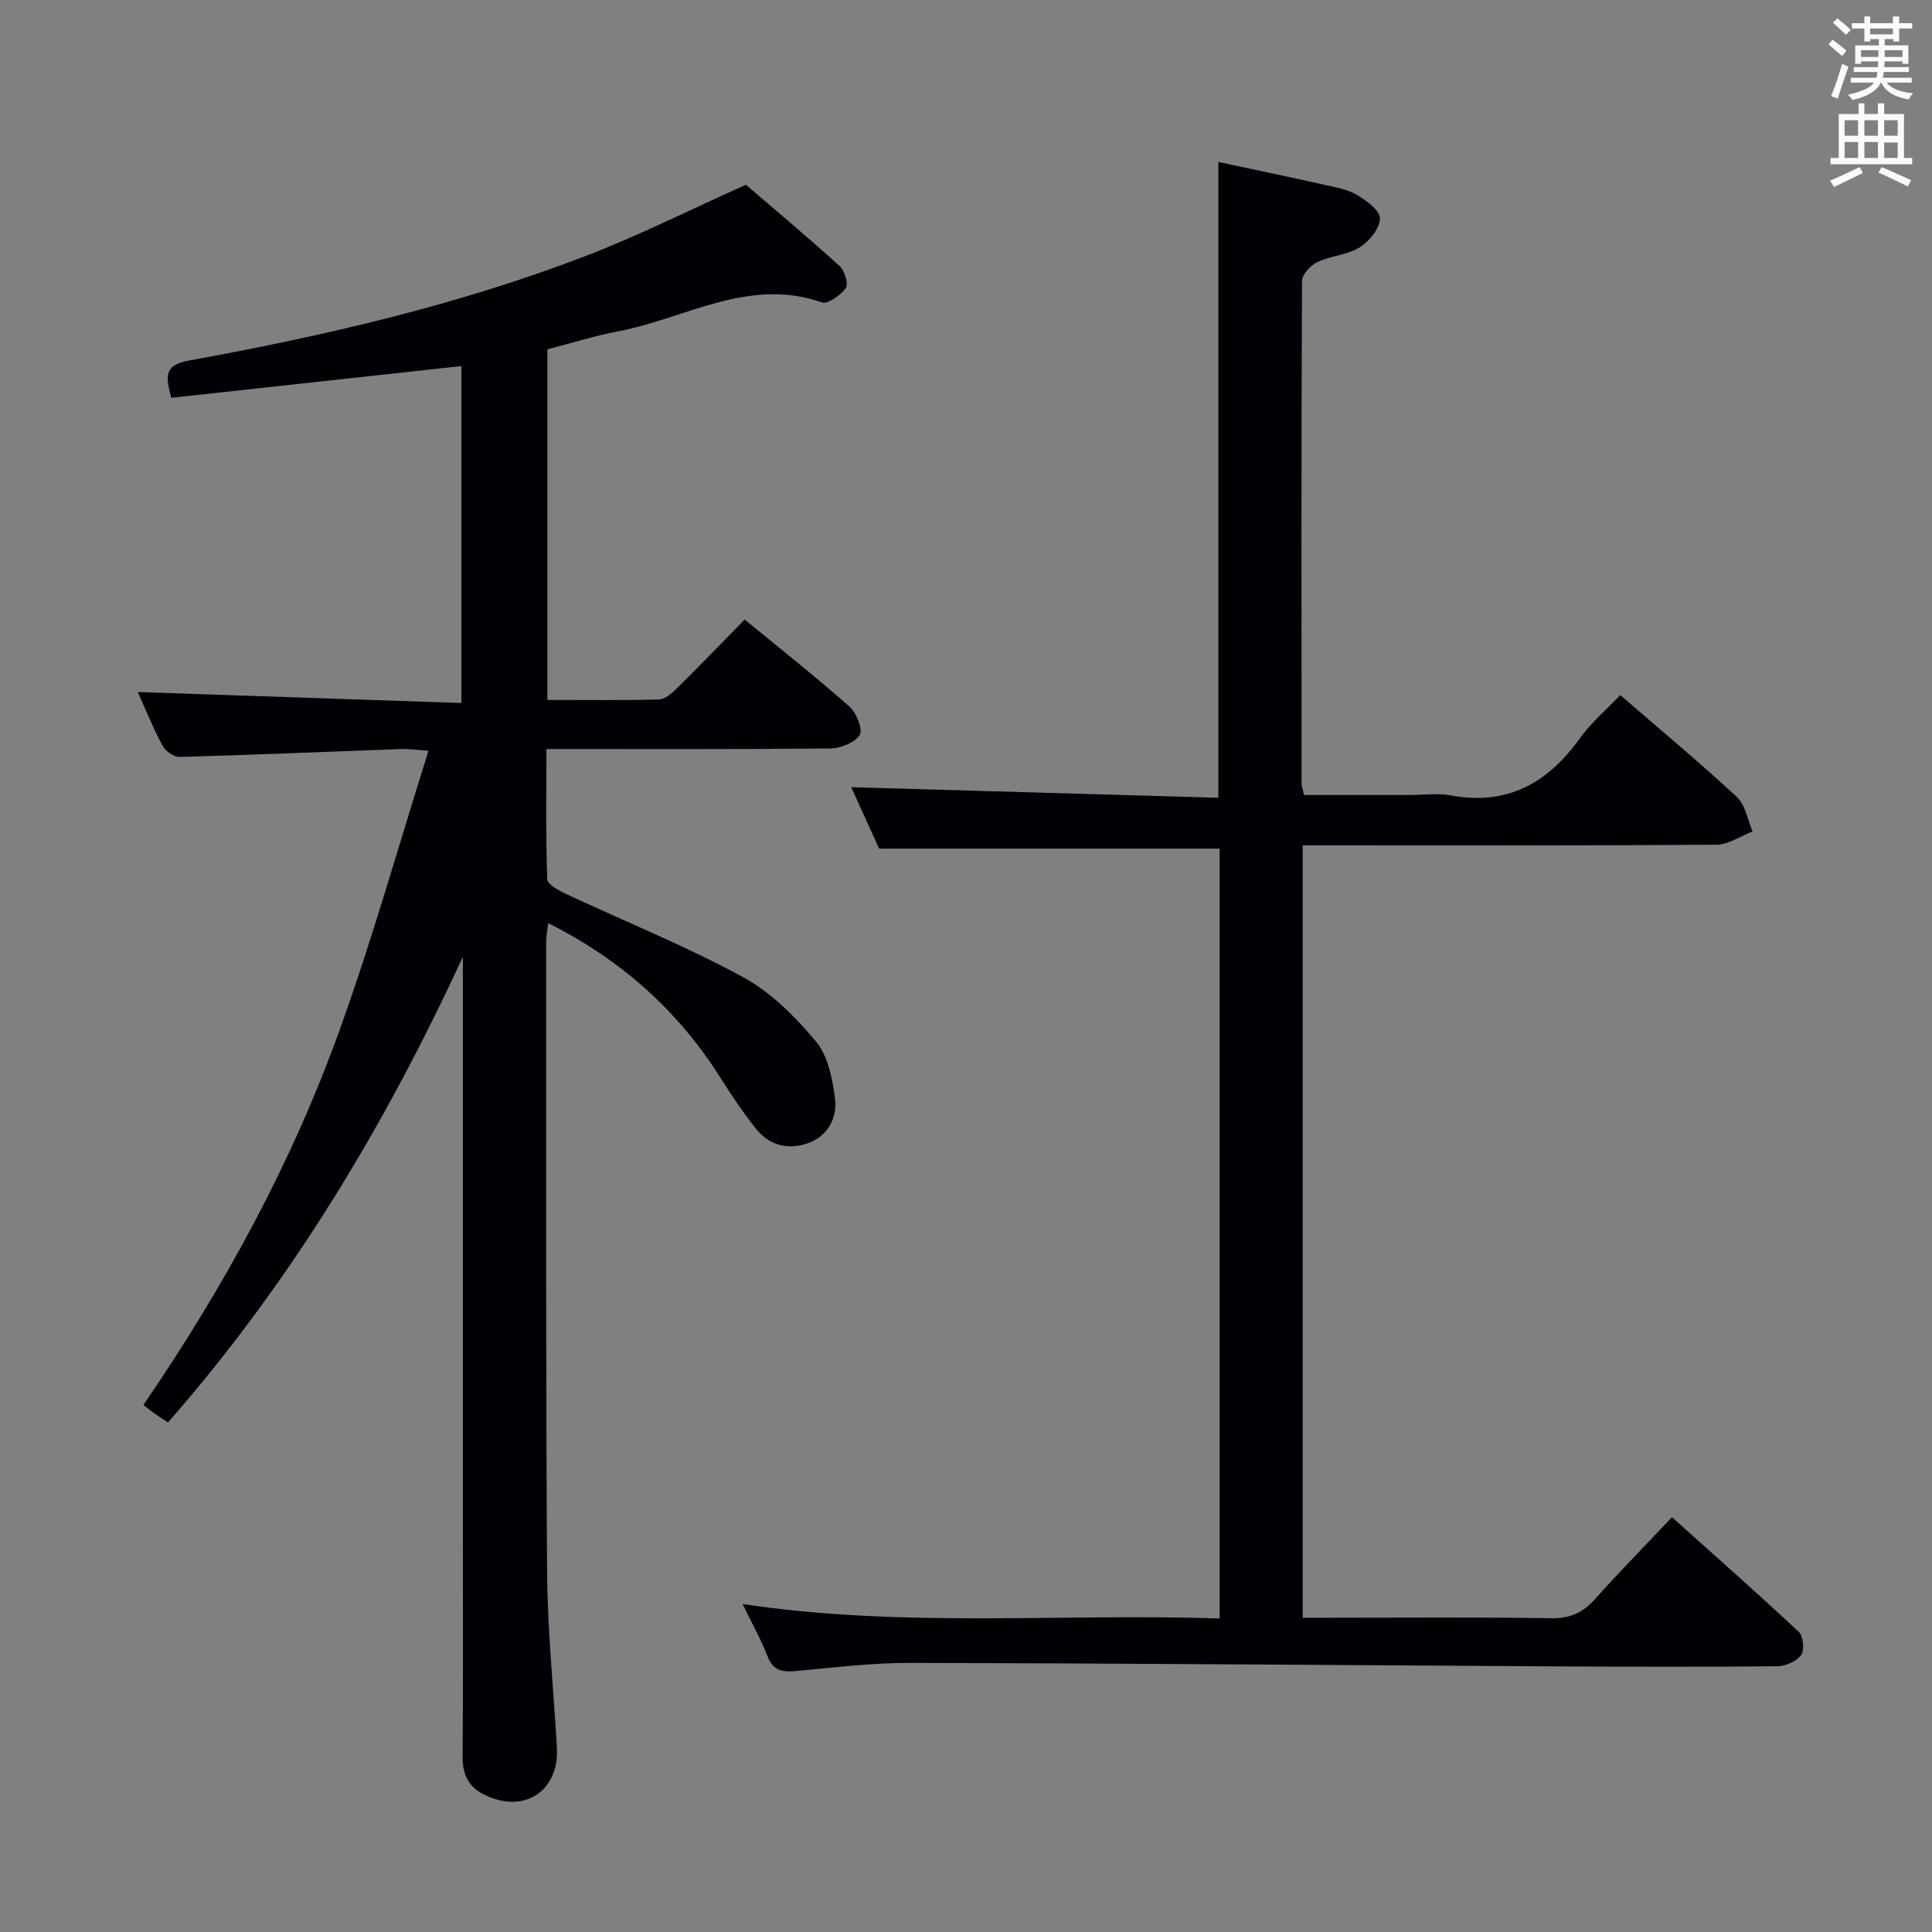 <svg enable-background="new 0 0 400 400" viewBox="0 0 400 400" xmlns="http://www.w3.org/2000/svg"><rect x="0" y="0" width="400" height="400" fill="#808080" stroke="none"/><path d="m113.33 72.33v72.59c7.87 0 15.49.1 23.1-.1 1.24-.03 2.64-1.25 3.64-2.24 4.62-4.55 9.12-9.22 14.11-14.31 7.47 6.14 14.74 11.87 21.67 18 1.46 1.29 2.85 4.78 2.14 5.91-1.02 1.61-3.99 2.75-6.14 2.78-19.32.2-38.64.12-58.73.12 0 9.15-.14 18.07.18 26.97.04 1.08 2.42 2.34 3.94 3.05 12.18 5.7 24.71 10.76 36.51 17.15 5.81 3.14 10.88 8.22 15.17 13.35 2.52 3.01 3.45 7.78 3.96 11.9.5 3.96-1.51 7.7-5.54 9.16-4.06 1.47-8.05.54-10.83-2.97-2.68-3.38-5.1-6.99-7.41-10.64-8.76-13.85-20.51-24.34-35.6-31.93-.17 1.44-.42 2.64-.42 3.84.01 43.5-.1 86.99.19 130.49.08 12.12 1.33 24.24 2.03 36.35.52 9.12-6.9 13.88-15.16 9.71-3.13-1.58-4.38-4.12-4.36-7.71.12-16 .05-32 .05-48 0-37.5 0-74.99 0-112.49 0-1.74 0-3.48 0-5.22-16.12 34.94-35.58 67.37-61.05 96.41-.91-.6-1.72-1.09-2.49-1.64-.81-.58-1.59-1.2-2.6-1.97 16.86-24.64 30.83-50.31 40.74-77.94 6.71-18.69 12.09-37.86 18.29-57.52-2.57-.17-4.13-.4-5.67-.35-15.29.55-30.57 1.21-45.87 1.64-1.19.03-2.94-1.22-3.54-2.35-2.02-3.8-3.64-7.82-5.12-11.09 22.11.75 44.38 1.5 67.01 2.27 0-23.99 0-46.89 0-69.76-20.15 2.2-40.05 4.38-60.07 6.57-1.06-4.24-1.78-6.72 3.75-7.73 27.93-5.08 55.58-11.46 82.14-21.67 10.96-4.21 21.49-9.52 33.08-14.71 5.9 5.07 12.78 10.82 19.41 16.84 1.04.95 1.86 3.71 1.27 4.55-1.06 1.49-3.73 3.39-4.97 2.96-15.1-5.27-28.12 3.29-41.98 5.96-5.02.95-9.91 2.49-14.83 3.77z" fill="#010105"/><path d="m153.74 332.1c33.33 4.99 65.94 1.89 98.78 2.99 0-53.57 0-106.47 0-159.39-23.3 0-46.51 0-70.5 0-1.74-3.82-3.85-8.45-5.79-12.72 25.36.73 50.64 1.46 76.02 2.19 0-44.34 0-87.54 0-131.64 7.33 1.57 14.69 3.11 22.03 4.75 2.26.51 4.69.9 6.63 2.05 1.98 1.18 4.81 3.24 4.79 4.89-.03 2.06-2.18 4.74-4.15 5.96-2.58 1.6-6.01 1.76-8.82 3.09-1.4.66-3.16 2.55-3.16 3.89-.16 34.66-.12 69.32-.09 103.98 0 .63.25 1.25.5 2.46h21.91c2.83 0 5.75-.43 8.48.08 11.7 2.17 20.08-2.56 26.74-11.84 2.3-3.21 5.41-5.84 8.35-8.93 8.16 7.07 16.34 13.86 24.12 21.08 1.78 1.65 2.22 4.74 3.28 7.16-2.51.95-5.01 2.72-7.53 2.74-26.66.2-53.32.12-79.99.12-1.79 0-3.57 0-5.63 0v159.93h5.49c15.33 0 30.66-.14 45.99.1 3.86.06 6.51-1.14 9.01-3.93 4.98-5.58 10.23-10.92 15.96-16.99 8.88 7.96 17.7 15.73 26.27 23.75.93.88 1.2 3.77.47 4.79-.93 1.3-3.19 2.3-4.89 2.32-15 .15-29.99.11-44.99.03-44.81-.25-89.61-.63-134.42-.73-7.95-.02-15.91.96-23.85 1.69-2.81.26-4.69-.09-5.84-3.06-1.39-3.56-3.28-6.91-5.17-10.81z" fill="#010105"/><g fill="#fafbfa"><path d="m378.6 9.2.8-1c.9.7 1.9 1.4 2.9 2.3l-.9 1.1c-1.1-.9-2-1.7-2.8-2.4zm.5 10.7c.9-2.1 1.6-4.3 2.3-6.7.4.2.8.4 1.3.6-.7 2.1-1.5 4.3-2.2 6.6zm.4-15.2.9-.9c1 .8 2 1.6 2.8 2.4l-1 1c-1-.9-1.9-1.8-2.7-2.5zm12.5-1.3h1.2v1.4h2.7v1.1h-2.7v2.7h-1.2v-.5h-1.8v1.3h4.9v3.8h-1.2v-.5h-3.7c0 .4-.1.9-.1 1.2h5.1v1h-5.2c0 .5-.1.9-.2 1.2h6v1h-5.2c1.1 1.3 2.9 2 5.5 2.2-.4.4-.7.8-.9 1.3-2.9-.5-4.8-1.6-5.7-3.5h-.1c-.8 1.7-2.7 2.9-5.9 3.6-.2-.4-.6-.8-.9-1.1 2.8-.6 4.6-1.4 5.4-2.5h-4.8v-1h5.3c.1-.3.2-.7.2-1.2h-4.9v-1h5c0-.4 0-.8.1-1.2h-3.6v.5h-1.2v-3.8h4.9v-1.3h-1.8v.5h-1.2v-2.7h-2.6v-1.1h2.6v-1.4h1.2v1.4h4.7v-1.4zm-6.7 8.4h3.6c0-.4 0-.9 0-1.4h-3.6zm1.9-4.7h4.7v-1.2h-4.7zm6.7 3.3h-3.7v1.4h3.7z"/><path d="m384.7 21.4h1.3v2.2h2.8v-2.2h1.3v2.2h4.1v9.1h1.7v1.3h-16.9v-1.3h1.7v-9.1h4.1v-2.2zm.3 13.2.7 1.2c-1.8.9-3.8 1.9-6 2.9-.2-.4-.5-.8-.8-1.3 2.4-1 4.4-2 6.1-2.8zm-3.1-6.5h2.8v-3.2h-2.8zm0 4.6h2.8v-3.3h-2.8zm4.1-4.6h2.8v-3.2h-2.8zm0 4.6h2.8v-3.3h-2.8zm3.6 1.9c2.1.9 4.1 1.8 6.1 2.7l-.7 1.3c-2.2-1.1-4.2-2-6.1-2.9zm3.3-9.7h-2.8v3.2h2.8zm-2.8 7.8h2.8v-3.2h-2.8z"/></g></svg>